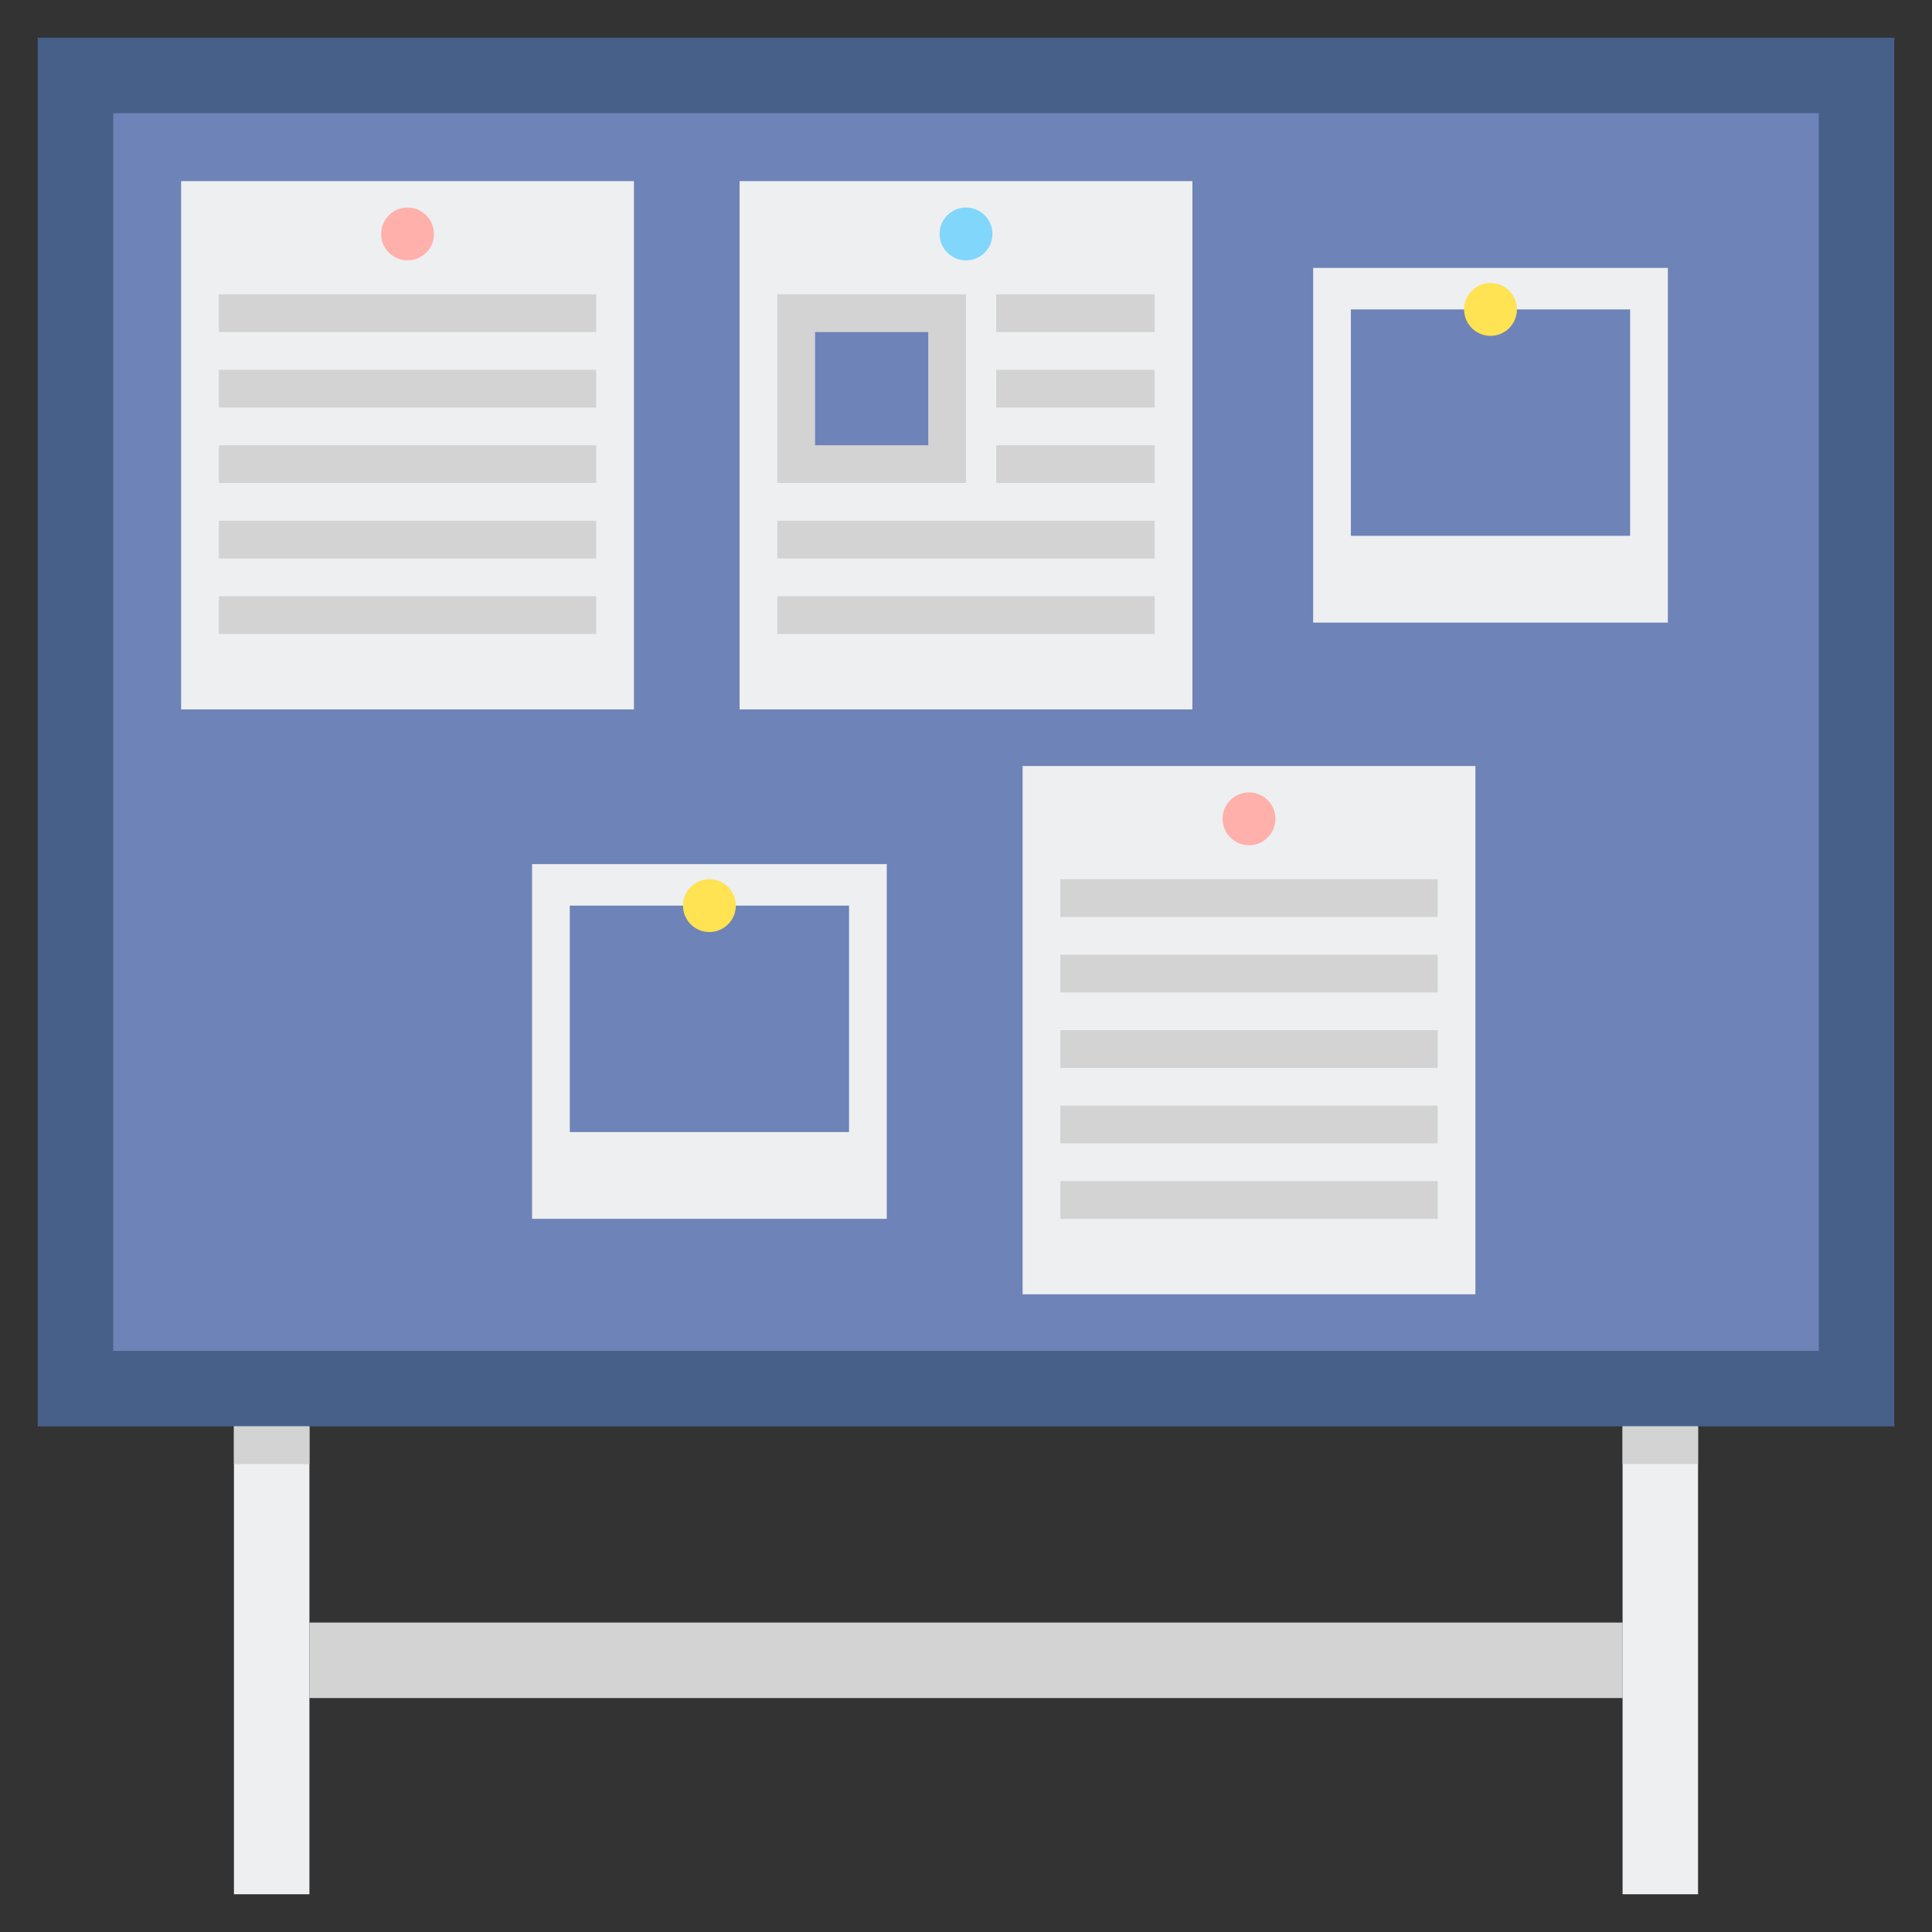 <svg id="Layer_2" enable-background="new 0 0 512 512" height="512" viewBox="0 0 512 512" width="512" xmlns="http://www.w3.org/2000/svg"><rect x="0" y="0" width="512" height="512" fill="#333333" stroke="none"/><g><g><path d="m10 10h492v368h-492z" fill="#466089"/></g><g><path d="m30 30h452v328h-452z" fill="#6e83b7"/></g><g><path d="m62 378h20v124h-20z" fill="#edeff1"/></g><g><path d="m82 430h348v20h-348z" fill="#d3d3d3"/></g><g><path d="m62 378h20v10h-20z" fill="#d3d3d3"/></g><g><path d="m430 378h20v124h-20z" fill="#edeff1"/></g><g><path d="m430 378h20v10h-20z" fill="#d3d3d3"/></g><g><g><path d="m48 48h120v140h-120z" fill="#edeff1"/></g><g><circle cx="108" cy="62" fill="#ffb0aa" r="7"/></g><g><path d="m58 78h100v10h-100z" fill="#d3d3d3"/></g><g><path d="m58 98h100v10h-100z" fill="#d3d3d3"/></g><g><path d="m58 118h100v10h-100z" fill="#d3d3d3"/></g><g><path d="m58 138h100v10h-100z" fill="#d3d3d3"/></g><g><path d="m58 158h100v10h-100z" fill="#d3d3d3"/></g></g><g><g><path d="m271 203h120v140h-120z" fill="#edeff1"/></g><g><circle cx="331" cy="217" fill="#ffb0aa" r="7"/></g><g><path d="m281 233h100v10h-100z" fill="#d3d3d3"/></g><g><path d="m281 253h100v10h-100z" fill="#d3d3d3"/></g><g><path d="m281 273h100v10h-100z" fill="#d3d3d3"/></g><g><path d="m281 293h100v10h-100z" fill="#d3d3d3"/></g><g><path d="m281 313h100v10h-100z" fill="#d3d3d3"/></g></g><g><g><path d="m196 48h120v140h-120z" fill="#edeff1"/></g><g><circle cx="256" cy="62" fill="#80d6fb" r="7"/></g><g><path d="m206 78h50v50h-50z" fill="#d3d3d3"/></g><g><path d="m216 88h30v30h-30z" fill="#6e83b7"/></g><g><path d="m264 118h42v10h-42z" fill="#d3d3d3"/></g><g><path d="m264 98h42v10h-42z" fill="#d3d3d3"/></g><g><path d="m264 78h42v10h-42z" fill="#d3d3d3"/></g><g><path d="m206 138h100v10h-100z" fill="#d3d3d3"/></g><g><path d="m206 158h100v10h-100z" fill="#d3d3d3"/></g></g><g><g><path d="m348 71h94v94h-94z" fill="#edeff1" transform="matrix(0 -1 1 0 277 513)"/></g><g><path d="m365 75h60v74h-60z" fill="#6e83b7" transform="matrix(0 -1 1 0 283 507)"/></g><g><circle cx="395" cy="82" fill="#ffe352" r="7"/></g></g><g><g><path d="m141 229h94v94h-94z" fill="#edeff1" transform="matrix(0 -1 1 0 -88 464)"/></g><g><path d="m158 233h60v74h-60z" fill="#6e83b7" transform="matrix(0 -1 1 0 -82 458)"/></g><g><circle cx="188" cy="240" fill="#ffe352" r="7"/></g></g></g></svg>